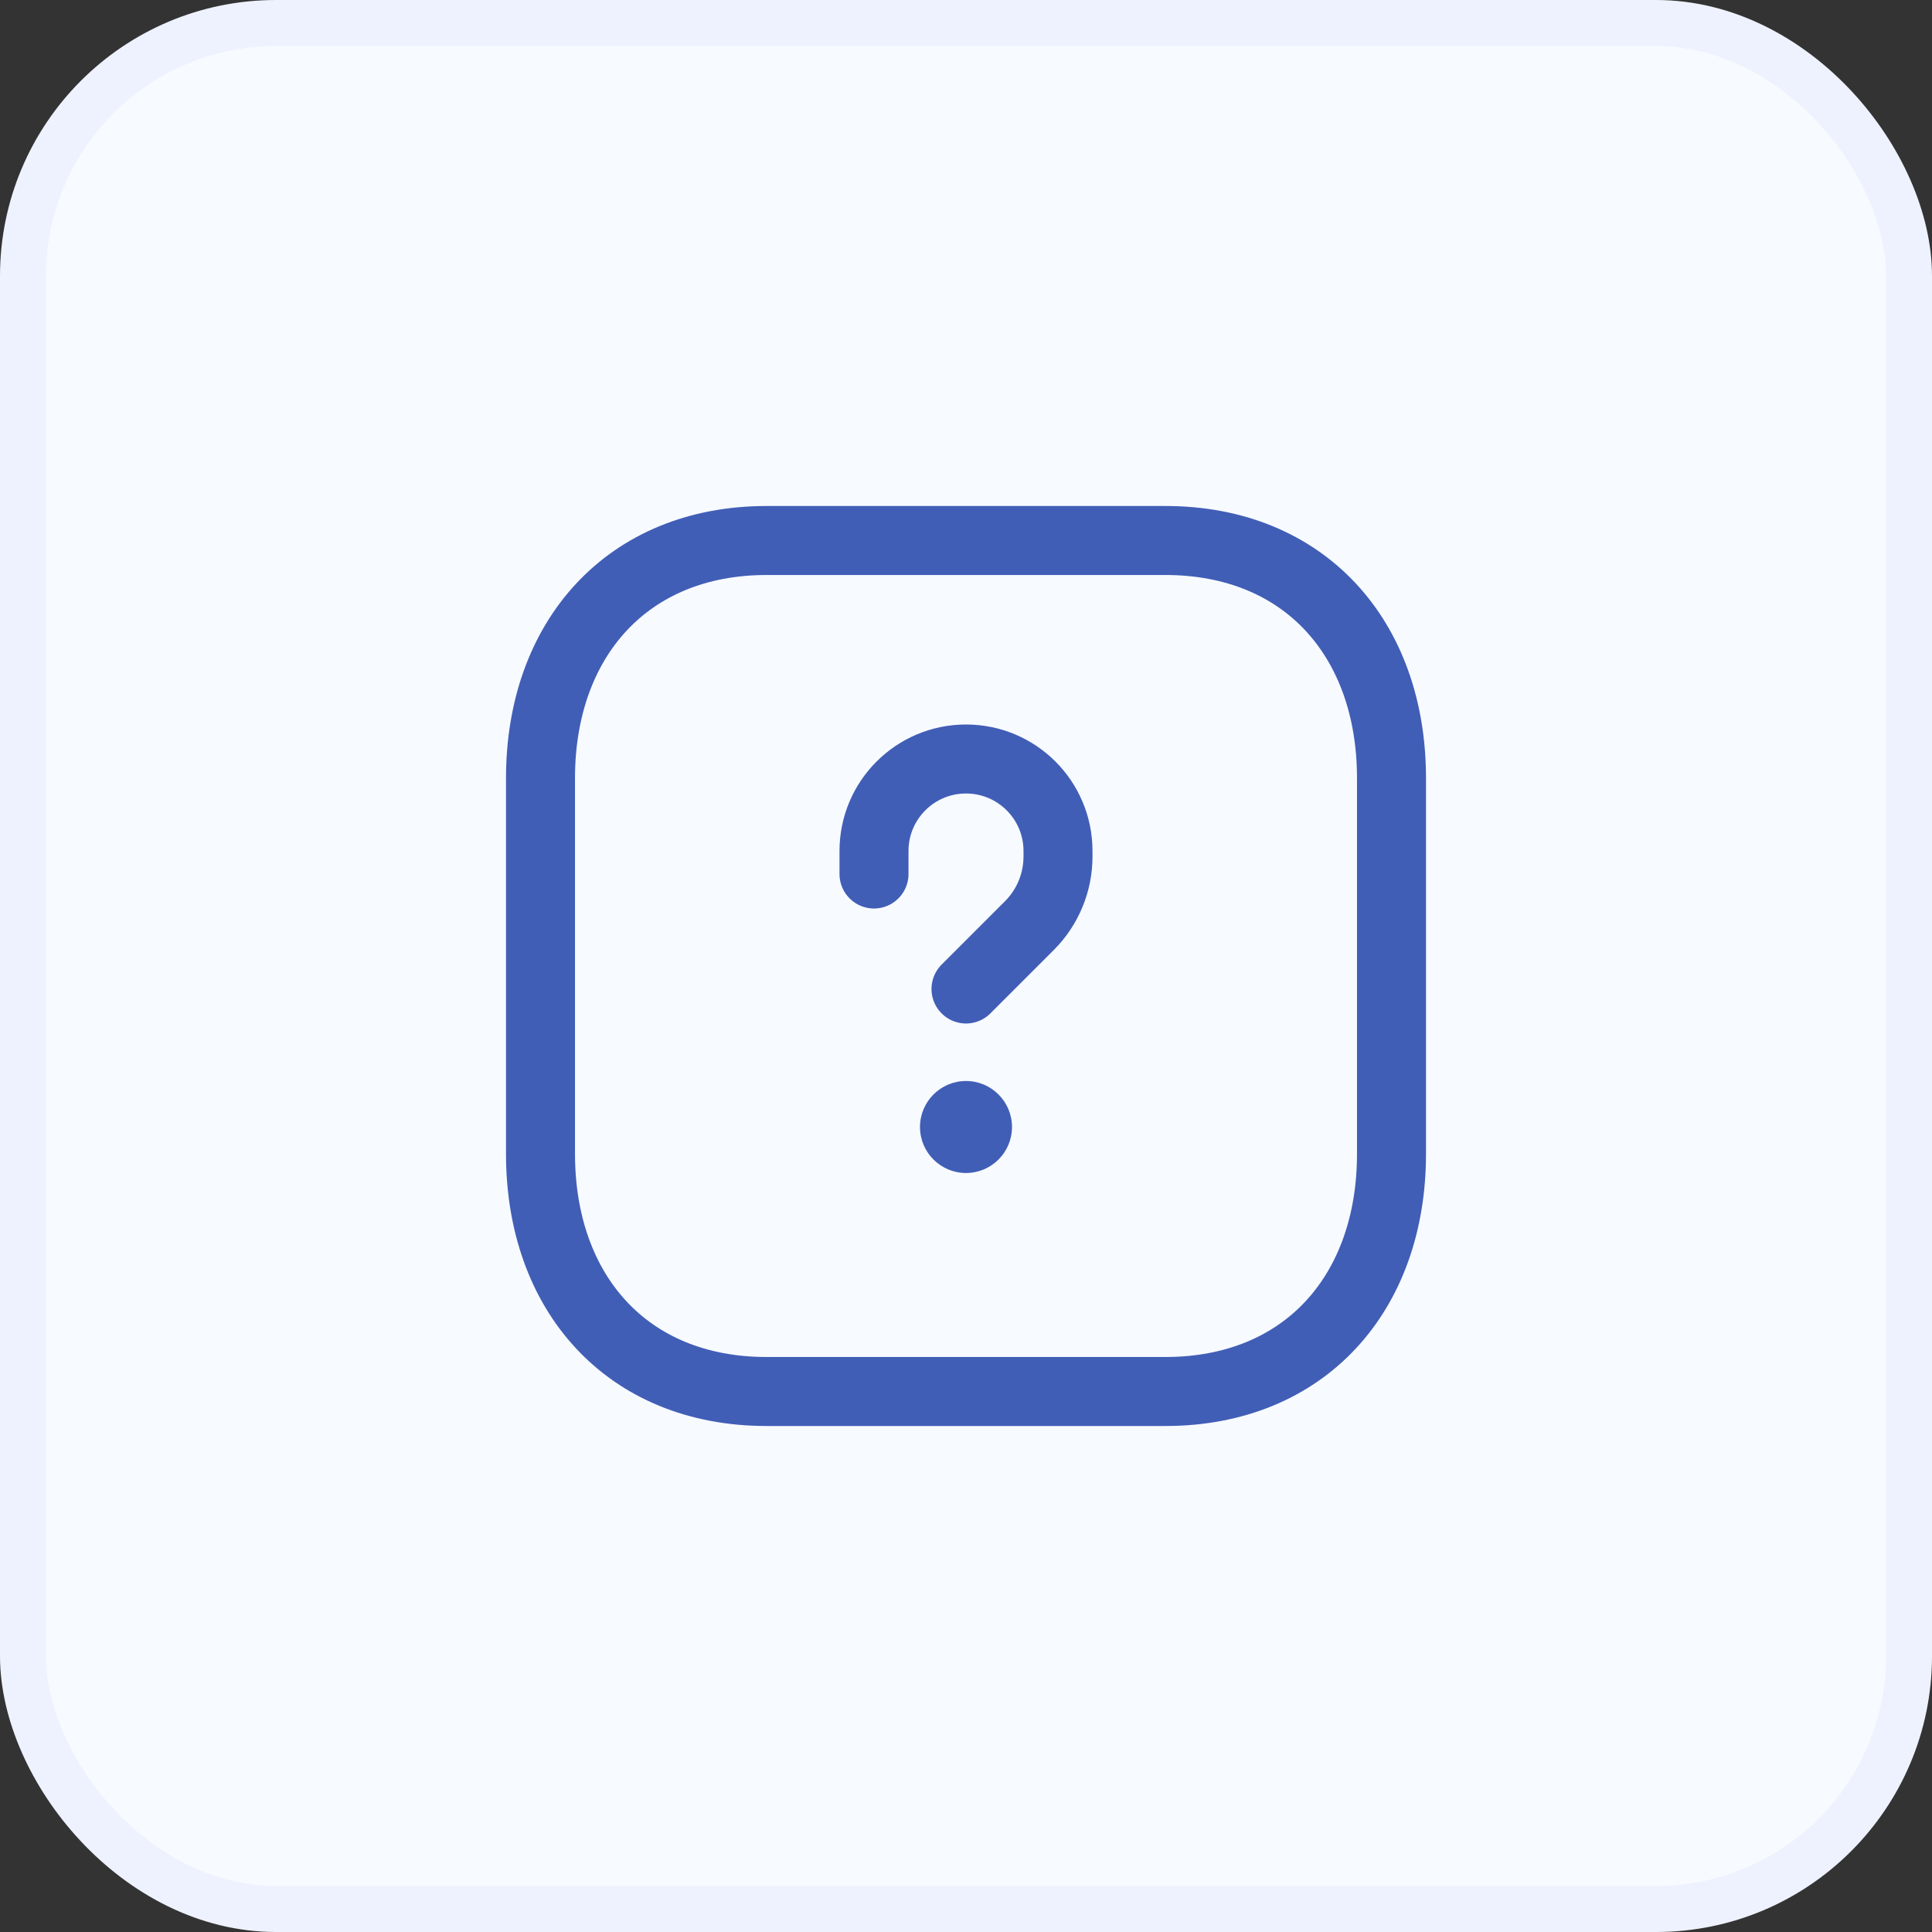 <svg width="42" height="42" viewBox="0 0 42 42" fill="none" xmlns="http://www.w3.org/2000/svg">
<rect x="0" y="0" width="42" height="42" fill="#333333" stroke="none"/>
<rect x="0.5" y="0.5" width="41" height="41" rx="5.5" fill="#F7FAFF"/>
<path fill-rule="evenodd" clip-rule="evenodd" d="M25.334 11.75H16.665C13.644 11.75 11.75 13.889 11.75 16.916V25.084C11.75 28.111 13.635 30.25 16.665 30.25H25.333C28.364 30.25 30.25 28.111 30.25 25.084V16.916C30.25 13.889 28.364 11.75 25.334 11.75Z" stroke="#415EB6" stroke-width="1.5" stroke-linecap="round" stroke-linejoin="round"/>
<circle cx="21" cy="24.5" r="1" fill="#415EB6"/>
<path d="M19 19V18.5C19 17.395 19.895 16.5 21 16.5V16.5V16.5C22.105 16.5 23 17.395 23 18.5V18.621C23 19.184 22.776 19.724 22.379 20.121L21 21.5" stroke="#415EB6" stroke-width="1.5" stroke-linecap="round" stroke-linejoin="round"/>
<rect x="0.5" y="0.5" width="41" height="41" rx="5.5" stroke="#EEF2FE"/>
</svg>
